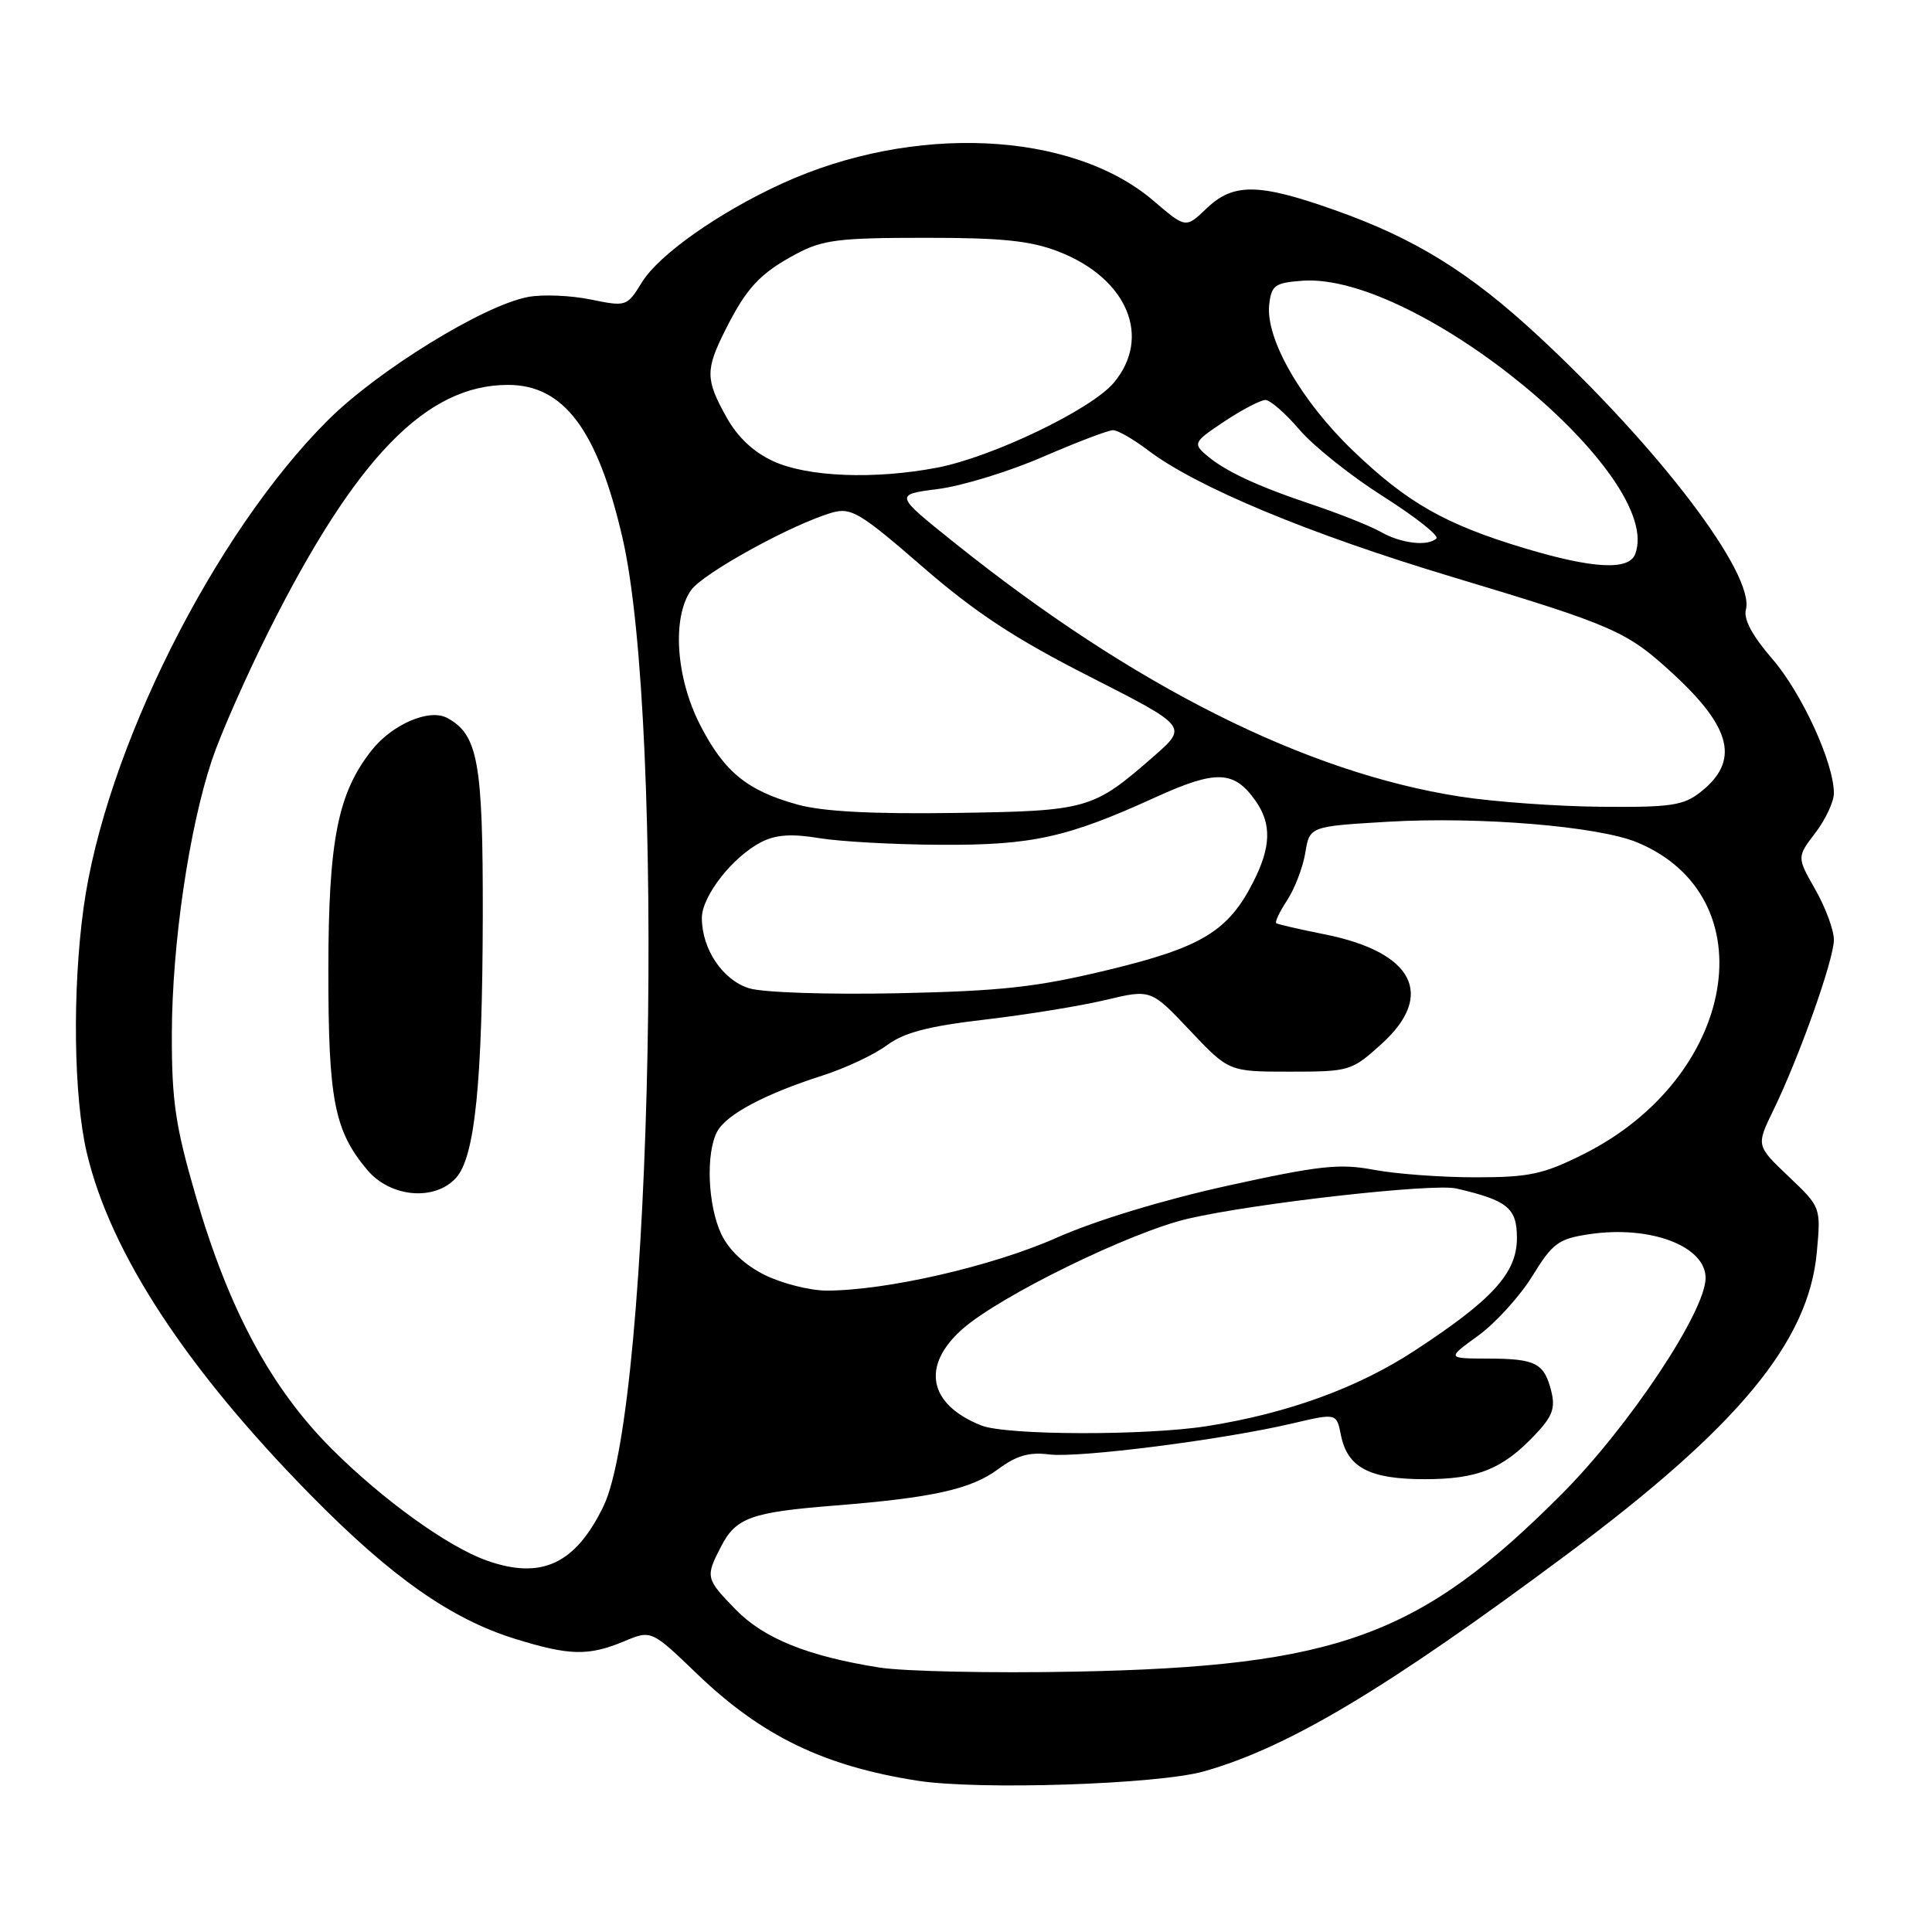 <?xml version="1.0" encoding="UTF-8" standalone="no"?>
<!DOCTYPE svg PUBLIC "-//W3C//DTD SVG 1.1//EN" "http://www.w3.org/Graphics/SVG/1.1/DTD/svg11.dtd" >
<svg xmlns="http://www.w3.org/2000/svg" xmlns:xlink="http://www.w3.org/1999/xlink" version="1.1" viewBox="0 0 256 256">
 <g >
 <path fill="currentColor"
d=" M 159.51 234.72 C 170.65 231.58 183.68 223.80 207.54 206.03 C 230.35 189.05 239.66 177.80 240.74 165.91 C 241.28 159.96 241.28 159.96 236.99 155.88 C 232.70 151.80 232.70 151.80 234.96 147.15 C 238.41 140.07 243.00 127.15 243.00 124.53 C 243.00 123.25 241.90 120.26 240.55 117.89 C 238.09 113.57 238.09 113.57 240.55 110.35 C 241.90 108.58 243.00 106.22 243.00 105.10 C 243.00 101.09 238.75 91.83 234.84 87.31 C 232.20 84.27 231.01 82.05 231.34 80.79 C 232.56 76.12 219.88 59.41 203.81 44.50 C 194.70 36.06 187.48 31.59 176.84 27.83 C 166.77 24.26 163.42 24.22 159.86 27.63 C 157.12 30.26 157.12 30.26 152.85 26.61 C 142.02 17.33 121.00 16.36 103.60 24.33 C 95.25 28.15 87.32 33.74 85.06 37.40 C 83.07 40.63 83.00 40.65 78.24 39.68 C 75.60 39.14 71.88 38.99 69.97 39.35 C 64.06 40.46 50.05 49.09 43.44 55.69 C 28.33 70.76 13.91 99.57 11.07 120.32 C 9.57 131.26 9.76 145.37 11.50 152.75 C 14.63 166.01 24.66 181.33 41.23 198.17 C 51.85 208.96 59.74 214.51 68.23 217.15 C 75.45 219.39 77.98 219.45 82.68 217.49 C 86.30 215.97 86.30 215.97 92.43 221.86 C 100.93 230.02 109.19 234.02 121.55 235.95 C 129.64 237.22 153.35 236.45 159.51 234.72 Z  M 116.54 220.96 C 107.04 219.46 101.20 217.10 97.46 213.25 C 93.50 209.18 93.45 208.96 95.55 204.91 C 97.52 201.10 99.52 200.38 110.53 199.50 C 123.62 198.46 128.69 197.33 132.29 194.65 C 134.69 192.87 136.39 192.38 139.04 192.72 C 142.92 193.21 162.11 190.77 171.30 188.60 C 177.10 187.24 177.10 187.24 177.68 190.16 C 178.54 194.46 181.47 196.00 188.77 196.00 C 195.78 196.00 199.07 194.68 203.37 190.15 C 205.70 187.70 206.12 186.60 205.55 184.33 C 204.61 180.60 203.49 180.03 197.10 180.02 C 191.70 180.00 191.70 180.00 195.87 176.98 C 198.17 175.31 201.39 171.76 203.04 169.09 C 205.73 164.72 206.50 164.15 210.57 163.54 C 218.64 162.33 226.00 165.10 226.00 169.34 C 226.00 173.77 215.85 189.03 206.96 197.95 C 188.19 216.80 177.22 220.81 142.50 221.50 C 131.50 221.72 119.82 221.47 116.54 220.96 Z  M 64.50 206.78 C 59.34 204.95 50.76 198.77 43.98 192.01 C 35.91 183.95 30.31 173.53 25.93 158.45 C 23.24 149.19 22.75 145.88 22.77 137.00 C 22.80 125.10 25.04 109.81 28.09 100.68 C 29.23 97.28 32.61 89.62 35.60 83.65 C 47.14 60.63 56.49 51.00 67.31 51.00 C 74.70 51.00 79.16 56.94 82.47 71.21 C 88.20 95.92 86.44 186.19 79.97 199.57 C 76.25 207.25 71.75 209.35 64.50 206.78 Z  M 60.43 156.07 C 62.93 153.31 63.93 143.47 63.97 121.20 C 64.00 100.96 63.34 97.32 59.23 95.12 C 56.87 93.86 51.94 95.99 49.23 99.44 C 44.75 105.12 43.52 111.38 43.51 128.50 C 43.50 145.74 44.29 149.82 48.67 155.03 C 51.74 158.67 57.61 159.19 60.43 156.07 Z  M 130.02 188.88 C 123.01 186.09 122.02 180.95 127.56 176.08 C 132.57 171.68 149.83 163.24 157.43 161.48 C 166.27 159.43 189.91 156.77 192.97 157.48 C 199.77 159.06 201.00 160.07 201.00 164.04 C 201.00 168.68 197.80 172.20 187.41 178.99 C 179.89 183.91 170.63 187.27 160.00 188.96 C 151.86 190.25 133.32 190.20 130.02 188.88 Z  M 101.33 168.94 C 98.69 167.63 96.59 165.65 95.58 163.54 C 93.78 159.74 93.50 152.80 95.03 149.94 C 96.25 147.67 101.32 144.97 109.00 142.51 C 112.03 141.54 115.85 139.74 117.51 138.51 C 119.78 136.82 122.97 135.98 130.51 135.10 C 136.00 134.46 143.20 133.29 146.50 132.50 C 152.50 131.07 152.50 131.07 157.66 136.53 C 162.83 142.00 162.83 142.00 170.91 142.00 C 178.81 142.00 179.09 141.92 183.05 138.34 C 190.25 131.83 187.30 126.15 175.50 123.80 C 172.20 123.14 169.33 122.48 169.11 122.33 C 168.90 122.18 169.55 120.81 170.56 119.28 C 171.56 117.75 172.64 114.92 172.96 113.00 C 173.53 109.50 173.53 109.50 184.01 108.88 C 196.08 108.18 211.84 109.49 216.96 111.63 C 234.29 118.87 230.15 142.77 209.81 152.94 C 204.47 155.61 202.63 156.00 195.48 156.00 C 190.96 156.00 184.91 155.55 182.02 155.00 C 177.49 154.15 174.82 154.44 162.63 157.12 C 154.10 159.00 145.13 161.73 140.00 164.01 C 131.52 167.78 117.40 171.02 109.50 171.01 C 107.30 171.00 103.63 170.07 101.33 168.94 Z  M 99.26 130.95 C 95.76 129.87 93.00 125.76 93.00 121.63 C 93.00 118.74 97.09 113.52 100.87 111.58 C 102.78 110.60 104.88 110.45 108.50 111.05 C 111.25 111.51 118.48 111.91 124.57 111.94 C 136.78 112.01 141.38 110.99 153.14 105.63 C 161.16 101.98 163.53 102.07 166.39 106.15 C 168.52 109.19 168.42 112.26 166.04 116.91 C 162.73 123.41 159.20 125.54 146.79 128.53 C 137.40 130.80 132.73 131.32 119.00 131.61 C 109.69 131.80 101.09 131.52 99.26 130.95 Z  M 105.67 106.61 C 98.97 104.75 95.95 102.27 92.75 96.02 C 89.55 89.76 89.03 81.83 91.57 78.20 C 93.14 75.96 105.01 69.43 110.27 67.92 C 112.77 67.21 113.97 67.92 122.23 75.09 C 129.22 81.16 134.51 84.64 144.40 89.66 C 157.38 96.27 157.38 96.27 152.94 100.16 C 144.81 107.28 144.20 107.46 126.50 107.72 C 115.53 107.88 108.98 107.53 105.67 106.61 Z  M 193.46 105.55 C 173.02 102.38 150.19 90.92 126.50 71.94 C 118.50 65.54 118.50 65.54 124.27 64.80 C 127.45 64.40 133.72 62.48 138.20 60.53 C 142.68 58.59 146.86 57.00 147.48 57.00 C 148.10 57.00 150.16 58.18 152.06 59.62 C 158.47 64.51 173.43 70.74 192.44 76.45 C 213.95 82.92 215.54 83.62 221.69 89.28 C 229.52 96.50 230.52 100.87 225.31 104.97 C 223.06 106.74 221.35 106.99 212.12 106.90 C 206.28 106.85 197.88 106.24 193.46 105.55 Z  M 202.00 72.64 C 191.47 69.47 186.48 66.63 179.26 59.70 C 172.38 53.09 167.66 44.85 168.18 40.34 C 168.47 37.80 168.93 37.47 172.58 37.20 C 187.76 36.09 220.63 63.10 216.67 73.42 C 215.83 75.62 211.05 75.36 202.00 72.64 Z  M 183.00 70.50 C 181.62 69.72 177.57 68.10 174.00 66.90 C 166.47 64.38 162.22 62.39 159.74 60.21 C 158.08 58.76 158.24 58.49 162.24 55.84 C 164.58 54.28 167.03 53.01 167.67 53.00 C 168.31 53.00 170.33 54.77 172.17 56.92 C 174.00 59.08 178.99 63.06 183.25 65.76 C 187.51 68.46 190.69 70.97 190.33 71.34 C 189.24 72.43 185.66 72.02 183.00 70.50 Z  M 102.50 61.13 C 99.85 59.92 97.74 57.94 96.25 55.26 C 93.47 50.28 93.46 49.00 96.12 43.71 C 98.92 38.13 100.71 36.21 105.50 33.65 C 108.99 31.78 111.15 31.51 122.50 31.51 C 132.69 31.50 136.52 31.89 140.22 33.32 C 149.37 36.85 152.67 44.67 147.57 50.73 C 144.59 54.27 131.41 60.60 124.11 61.98 C 115.83 63.55 107.04 63.20 102.50 61.13 Z "/>
</g>
</svg>